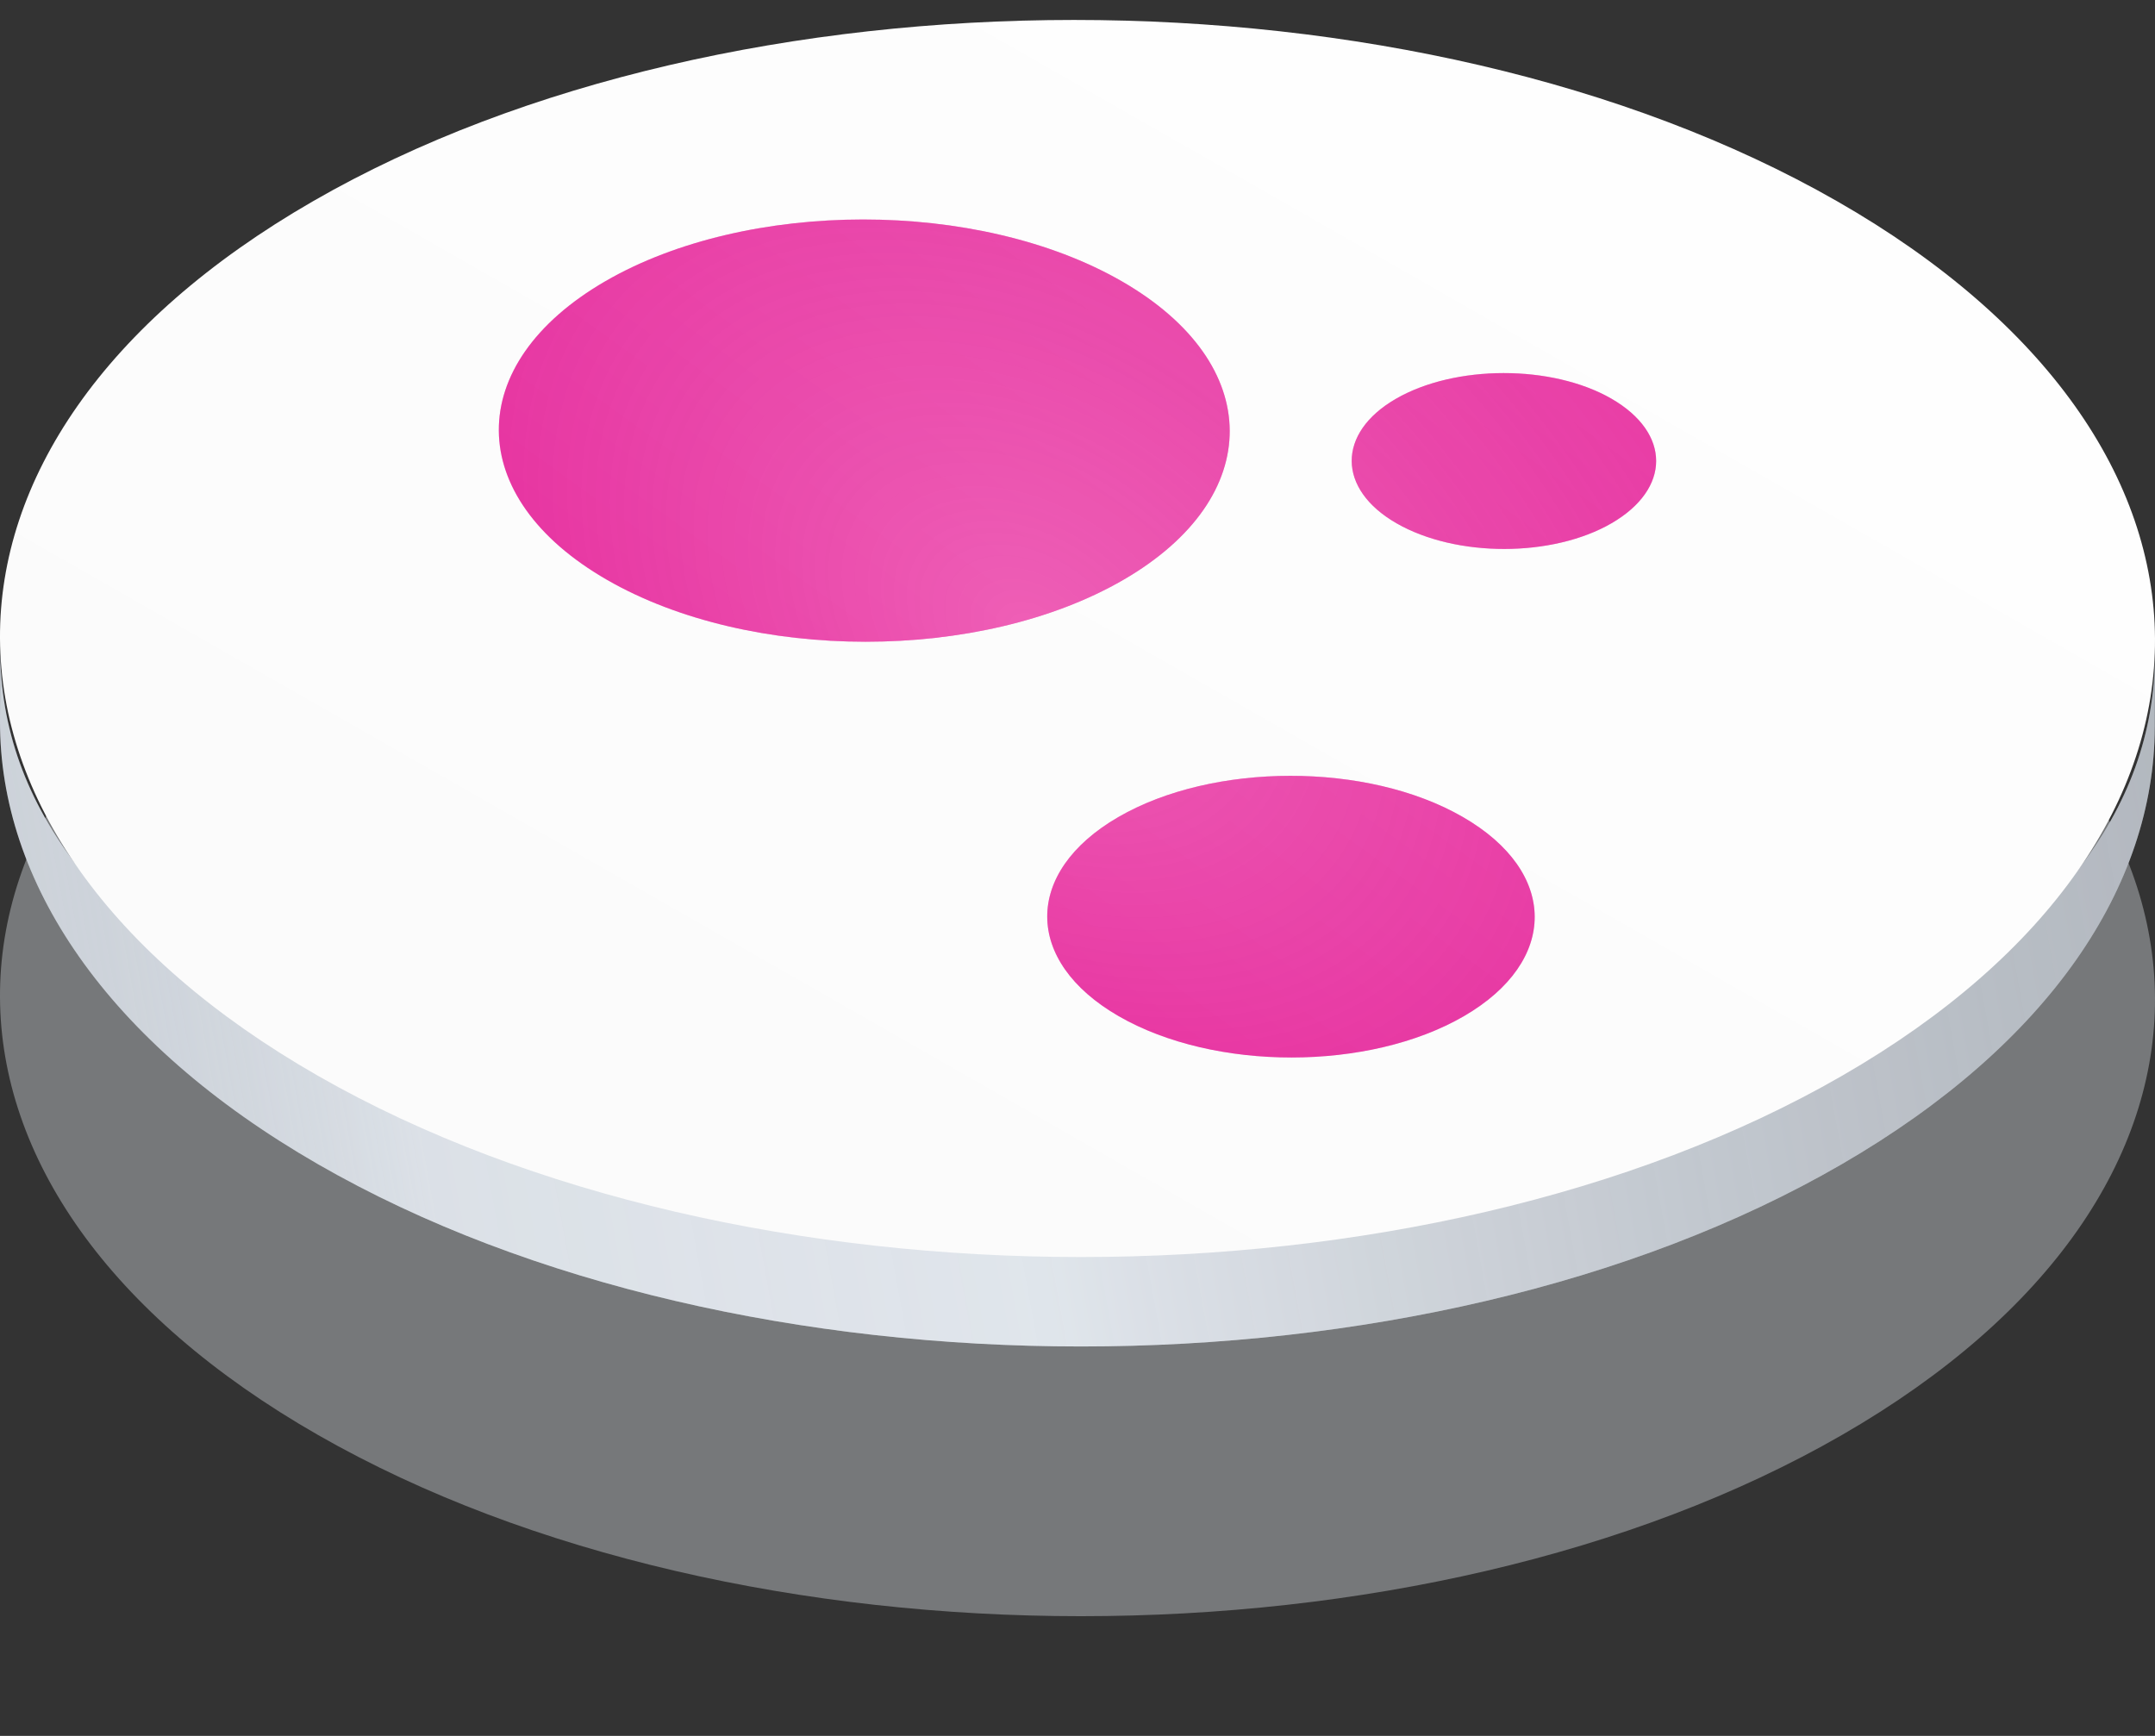 <svg width="108" height="87" xmlns="http://www.w3.org/2000/svg" xmlns:xlink="http://www.w3.org/1999/xlink"><rect width="100%" height="100%" fill="#333333" stroke="none"/><defs><linearGradient x1="0%" y1="21.659%" y2="15.252%" id="b"><stop stop-color="#8A939C" stop-opacity=".386" offset="0%"/><stop stop-color="#E1E7EC" stop-opacity=".79" offset="17.028%"/><stop stop-color="#EDF2F7" stop-opacity=".88" offset="44.296%"/><stop stop-color="#6A7179" stop-opacity=".693" offset="85.945%"/><stop stop-color="#3E454C" stop-opacity=".614" offset="100%"/></linearGradient><path d="M107.989 36.257c-.022 7.932-5.249 15.851-15.69 21.902-21.014 12.178-55.204 12.178-76.358 0C5.293 52.028-.022 43.982 0 35.95l.011-3.657C-.013 40.325 5.303 46.874 15.952 53.006c21.152 12.178 55.342 12.178 76.358-.001 10.44-6.05 15.666-12.473 15.69-20.405l-.01 3.657z" id="a"/><linearGradient x1="100%" y1="0%" x2="0%" y2="100%" id="d"><stop stop-opacity="0" offset="0%"/><stop stop-opacity=".1" offset="100%"/></linearGradient><path d="M92.06 9.891c21.156 12.105 21.267 31.735.249 43.839-21.018 12.107-55.212 12.107-76.366.001-21.165-12.11-21.267-31.733-.249-43.84 21.018-12.106 55.201-12.11 76.366 0" id="c"/><radialGradient cx="47.222%" fx="47.222%" fy="50%" r="145.797%" gradientTransform="matrix(.579 .601 -.297 .545 .347 -.056)" id="f"><stop stop-color="#FFF" offset="0%"/><stop stop-color="#CCC" stop-opacity="0" offset="100%"/></radialGradient><linearGradient x1="0%" y1="100%" y2="0%" id="g"><stop stop-color="#FFF" stop-opacity="0" offset="0%"/><stop stop-color="#FFF" stop-opacity=".2" offset="100%"/></linearGradient><path d="M73.305 40.942c4.801 2.764 4.801 7.236.057 9.988-4.747 2.752-12.494 2.767-17.295 0-4.774-2.752-4.774-7.225-.027-9.977 4.744-2.752 12.491-2.764 17.265-.011zm7.449-20.964c2.996 1.728 2.988 4.518.011 6.246-2.954 1.713-7.785 1.724-10.781 0-2.977-1.713-2.988-4.518-.038-6.231 2.977-1.724 7.835-1.724 10.808-.015zM56.221 14.098c7.19 4.141 7.201 10.833.084 14.959-7.14 4.141-18.7 4.141-25.89 0-7.19-4.138-7.224-10.818-.084-14.959 7.117-4.122 18.7-4.138 25.89 0z" id="e"/></defs><g fill="none" fill-rule="evenodd"><path d="M92.06 28.081c21.156 12.106 21.267 31.735.249 43.839-21.018 12.107-55.212 12.107-76.366.001-21.165-12.11-21.267-31.733-.249-43.84 21.018-12.106 55.201-12.11 76.366 0" fill="#D9DEE5" style="mix-blend-mode:multiply" opacity=".4"/><g transform="translate(0 .19)"><use fill="#D9DEE5" xlink:href="#a"/><use fill-opacity=".4" fill="url(#b)" xlink:href="#a"/></g><g transform="translate(0 .19)"><use fill="#FFF" xlink:href="#c"/><use fill-opacity=".2" fill="url(#d)" style="mix-blend-mode:multiply" xlink:href="#c"/></g><g><use fill="#E5018C" xlink:href="#e"/><use fill-opacity=".3" fill="url(#f)" style="mix-blend-mode:screen" xlink:href="#e"/><use fill="url(#g)" style="mix-blend-mode:screen" xlink:href="#e"/></g></g></svg>